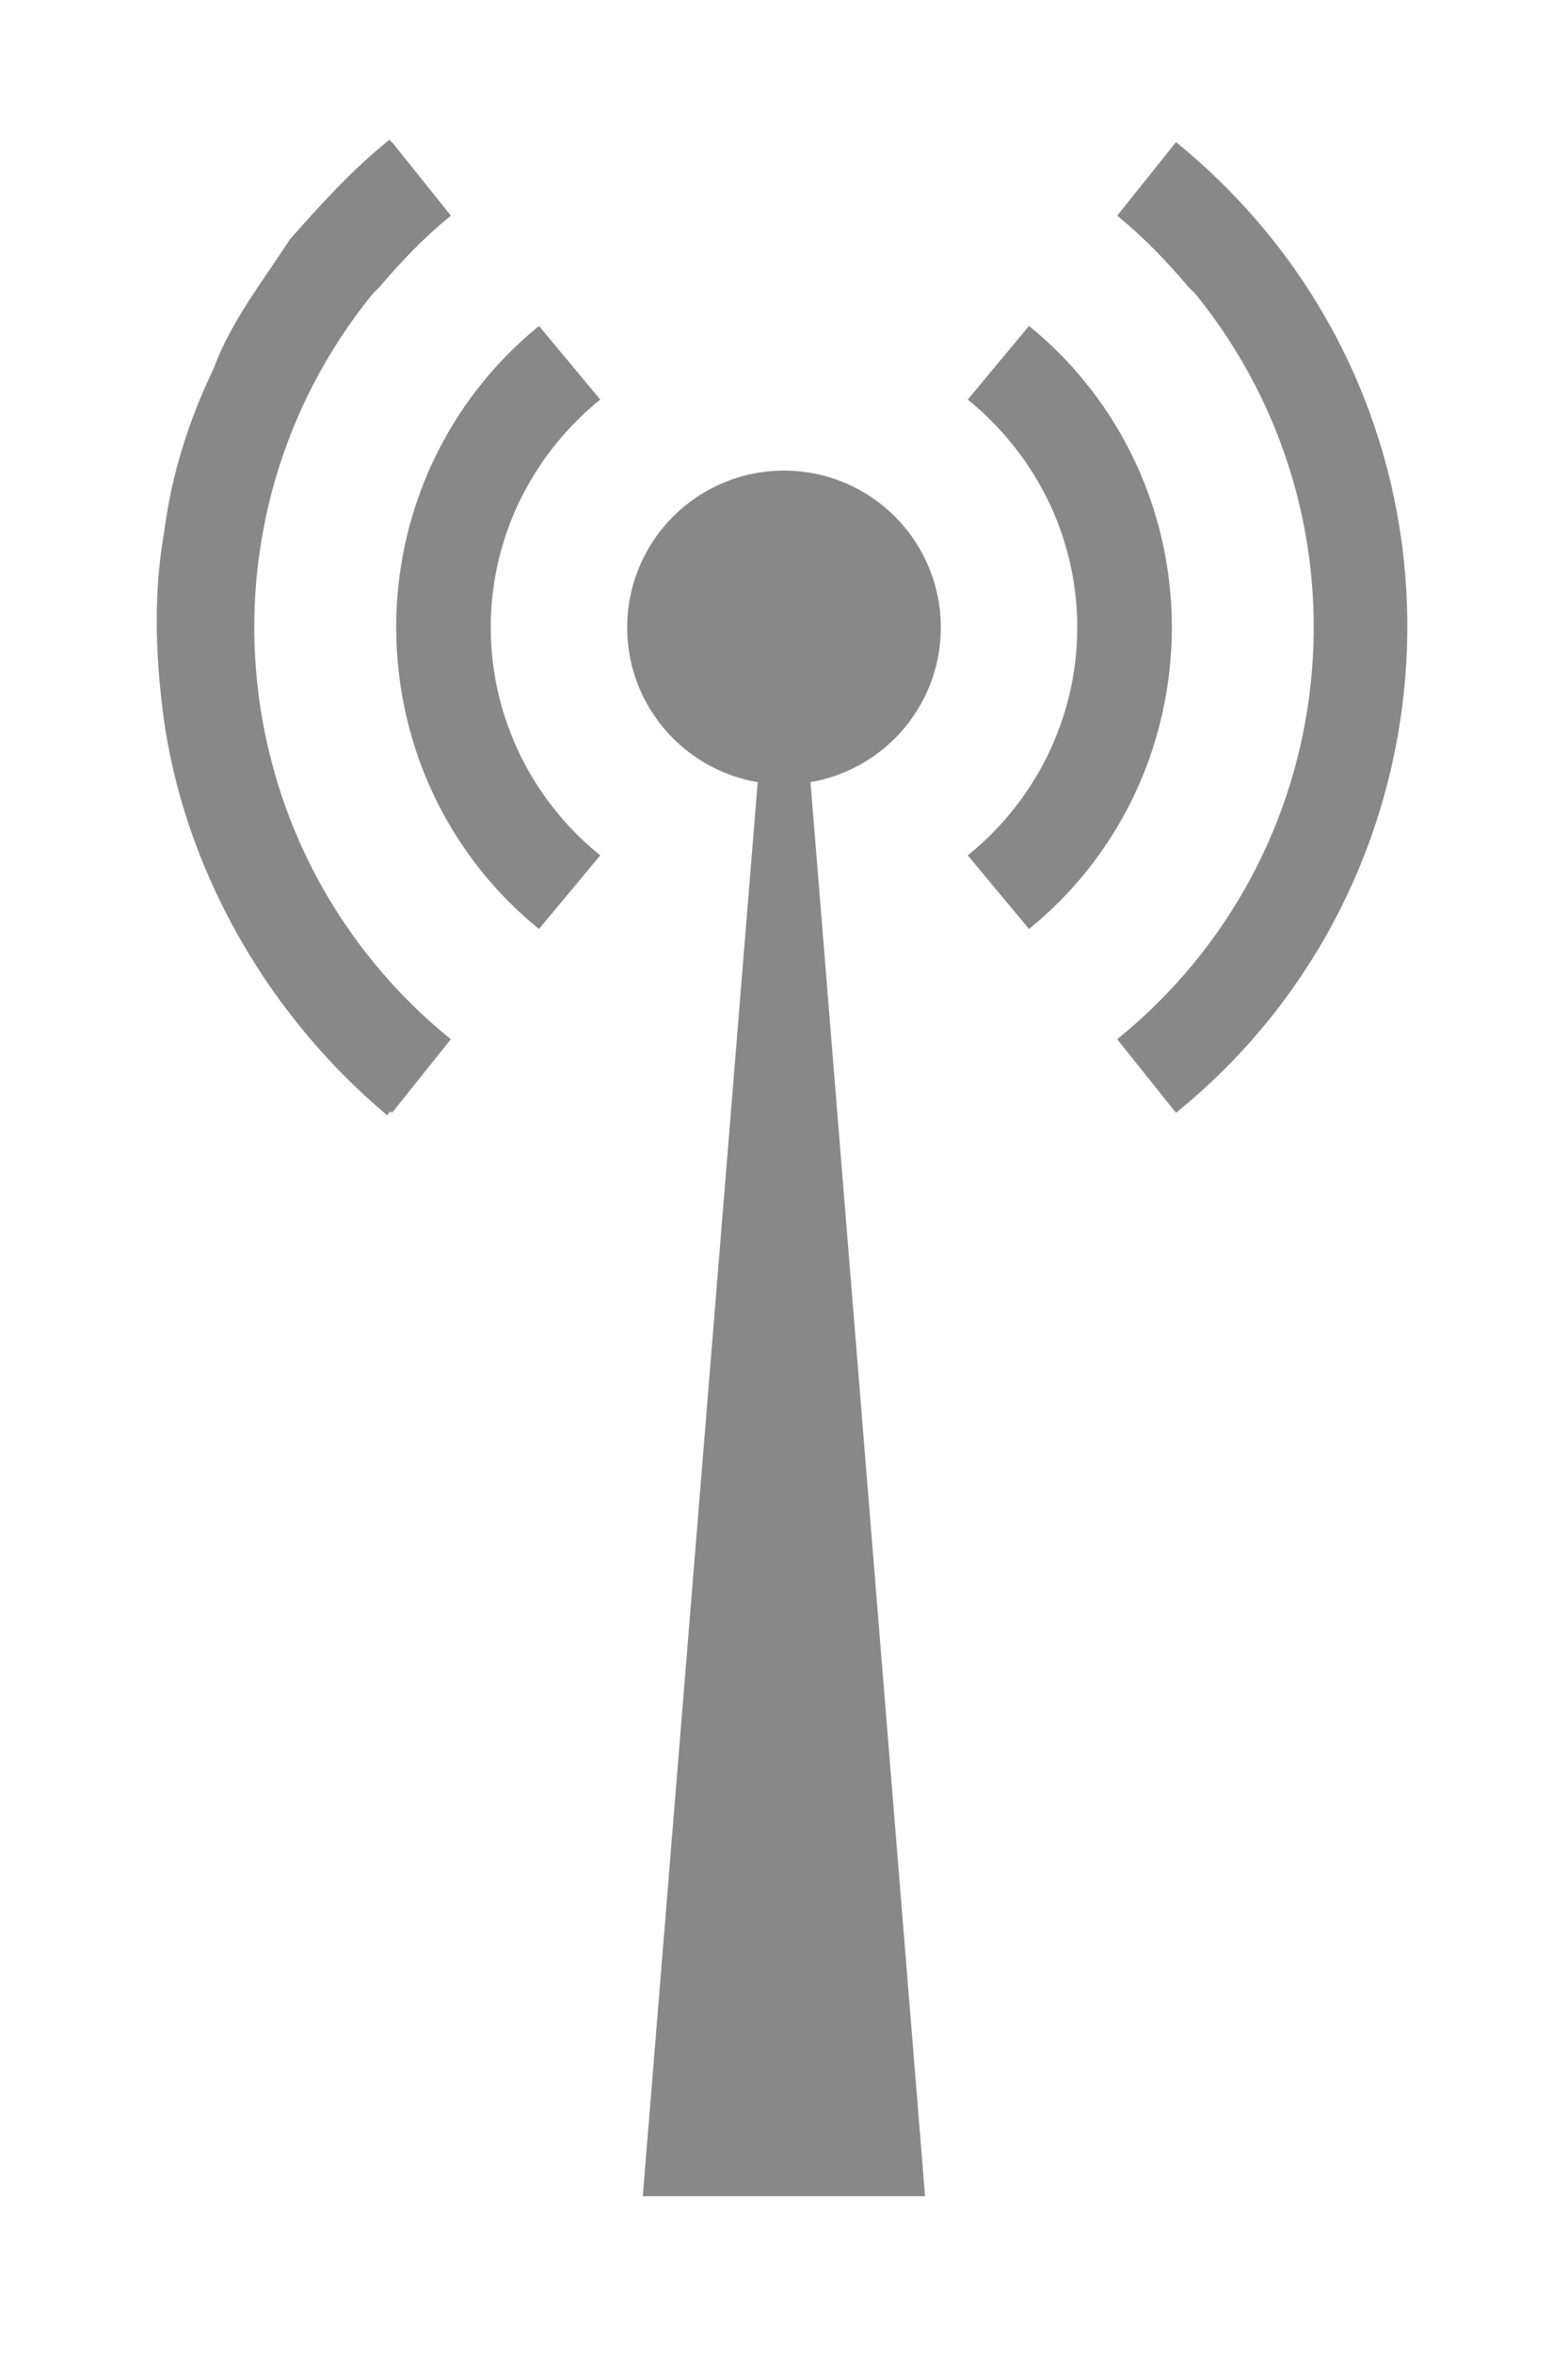<?xml version="1.0" encoding="UTF-8" standalone="no"?>
<!-- Created with Inkscape (http://www.inkscape.org/) -->

<svg
   xmlns:dc="http://purl.org/dc/elements/1.1/"
   xmlns:cc="http://creativecommons.org/ns#"
   xmlns:rdf="http://www.w3.org/1999/02/22-rdf-syntax-ns#"
   xmlns:svg="http://www.w3.org/2000/svg"
   xmlns="http://www.w3.org/2000/svg"
   version="1.1"
   width="20"
   height="30"
   id="svg3219">
  <defs
     id="defs3235" />
  <g
     id="g6032"
     style="fill:#888888;fill-opacity:1">
    <path
       d="m 10.239,8.75 1.56,19.25 -3.6,1e-6 1.565,-19.25"
       id="path5834"
       style="fill:#888888;fill-opacity:1" />
    <path
       d="m 12,8 c 0,1.105 -0.895,2 -2,2 C 8.895,10 8,9.105 8,8 8,6.895 8.895,6 10,6 c 1.105,0 2,0.895 2,2 z"
       id="path3245"
       style="fill:#888888;fill-opacity:1" />
    <path
       d="M 4.969,1.781 C 4.499,2.154 4.083,2.617 3.698,3.051 3.351,3.588 2.947,4.094 2.724,4.701 2.408,5.359 2.186,6.055 2.094,6.781 1.947,7.612 1.986,8.466 2.108,9.297 2.414,11.204 3.459,12.979 4.938,14.219 5.198,13.896 5.458,13.573 5.719,13.25 4.62,12.316 3.776,11.053 3.446,9.642 3.294,9.13 3.266,8.592 3.218,8.063 3.231,7.399 3.341,6.737 3.5,6.094 3.897,4.791 4.683,3.603 5.75,2.75 5.49,2.427 5.229,2.104 4.969,1.781 z"
       id="path3247"
       style="fill:#888888;fill-opacity:1" />
    <path
       d="M 5,1.812 C 4.568,2.162 4.162,2.568 3.812,3 1.054,6.406 1.594,11.429 5,14.188 L 5.75,13.25 C 2.848,10.9 2.4,6.652 4.75,3.75 L 4.844,3.656 C 5.119,3.33 5.418,3.019 5.75,2.75 L 5,1.812 z"
       id="path5888"
       style="font-size:medium;font-style:normal;font-variant:normal;font-weight:normal;font-stretch:normal;text-indent:0;text-align:start;text-decoration:none;line-height:normal;letter-spacing:normal;word-spacing:normal;text-transform:none;direction:ltr;block-progression:tb;writing-mode:lr-tb;text-anchor:start;baseline-shift:baseline;color:#000000;fill:#888888;fill-opacity:1;stroke:none;stroke-width:1.2;marker:none;visibility:visible;display:inline;overflow:visible;enable-background:accumulate;font-family:Sans;-inkscape-font-specification:Sans" />
    <path
       d="M 6.875,4.156 C 6.607,4.374 6.374,4.607 6.156,4.875 4.443,6.991 4.759,10.13 6.875,11.844 l 0.781,-0.938 C 6.044,9.601 5.788,7.268 7.094,5.656 7.258,5.453 7.453,5.258 7.656,5.094 L 6.875,4.156 z"
       id="path5908"
       style="font-size:medium;font-style:normal;font-variant:normal;font-weight:normal;font-stretch:normal;text-indent:0;text-align:start;text-decoration:none;line-height:normal;letter-spacing:normal;word-spacing:normal;text-transform:none;direction:ltr;block-progression:tb;writing-mode:lr-tb;text-anchor:start;baseline-shift:baseline;color:#000000;fill:#888888;fill-opacity:1;stroke:none;stroke-width:1.2;marker:none;visibility:visible;display:inline;overflow:visible;enable-background:accumulate;font-family:Sans;-inkscape-font-specification:Sans" />
    <path
       d="M 15,1.812 C 15.432,2.162 15.838,2.568 16.188,3 18.946,6.406 18.406,11.429 15,14.188 L 14.25,13.25 c 2.902,-2.35 3.35,-6.598 1,-9.5 L 15.156,3.656 C 14.881,3.33 14.582,3.019 14.25,2.75 L 15,1.812 z"
       id="path5888-5"
       style="font-size:medium;font-style:normal;font-variant:normal;font-weight:normal;font-stretch:normal;text-indent:0;text-align:start;text-decoration:none;line-height:normal;letter-spacing:normal;word-spacing:normal;text-transform:none;direction:ltr;block-progression:tb;writing-mode:lr-tb;text-anchor:start;baseline-shift:baseline;color:#000000;fill:#888888;fill-opacity:1;stroke:none;stroke-width:1.2;marker:none;visibility:visible;display:inline;overflow:visible;enable-background:accumulate;font-family:Sans;-inkscape-font-specification:Sans" />
    <path
       d="m 13.125,4.156 c 0.268,0.217 0.501,0.45 0.719,0.719 1.714,2.116 1.397,5.255 -0.719,6.969 l -0.781,-0.938 c 1.612,-1.305 1.868,-3.638 0.562,-5.25 -0.165,-0.203 -0.359,-0.398 -0.562,-0.562 L 13.125,4.156 z"
       id="path5908-3"
       style="font-size:medium;font-style:normal;font-variant:normal;font-weight:normal;font-stretch:normal;text-indent:0;text-align:start;text-decoration:none;line-height:normal;letter-spacing:normal;word-spacing:normal;text-transform:none;direction:ltr;block-progression:tb;writing-mode:lr-tb;text-anchor:start;baseline-shift:baseline;color:#000000;fill:#888888;fill-opacity:1;stroke:none;stroke-width:1.2;marker:none;visibility:visible;display:inline;overflow:visible;enable-background:accumulate;font-family:Sans;-inkscape-font-specification:Sans" />
  </g>
</svg>
